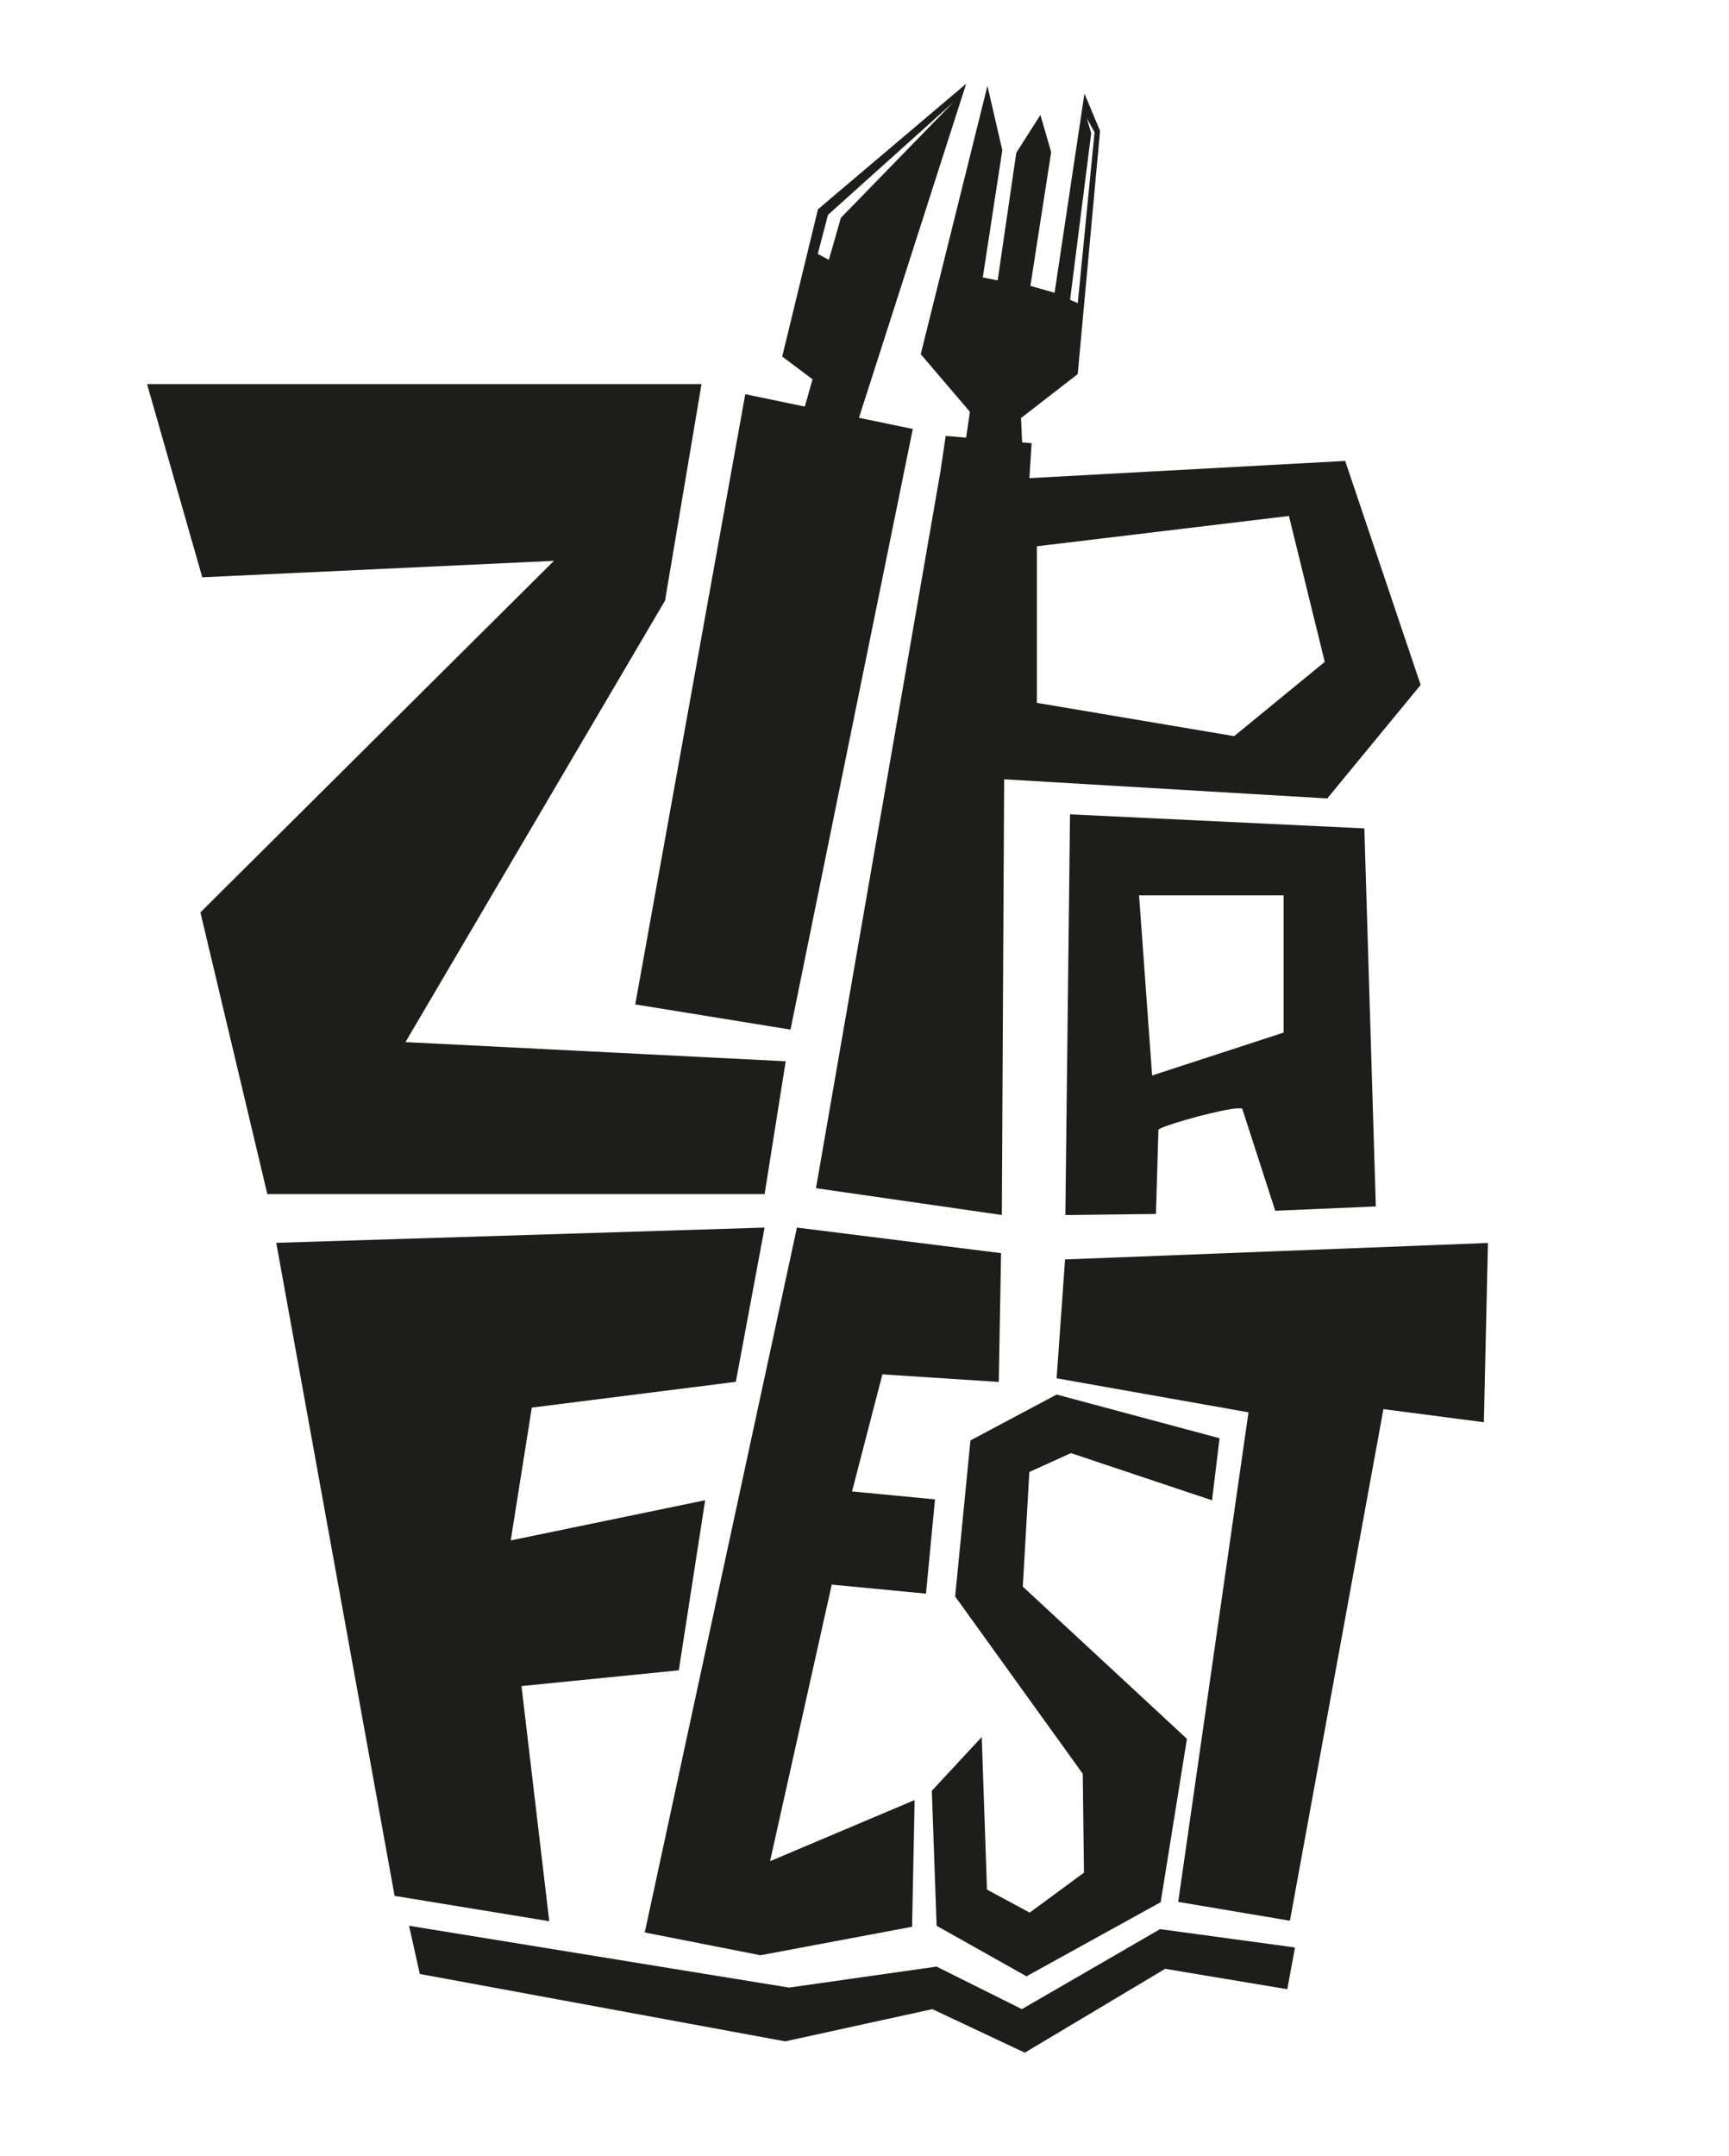 <?xml version="1.0" encoding="UTF-8"?>
<svg id="Capa_2" xmlns="http://www.w3.org/2000/svg" viewBox="0 0 620.57 773.39">
  <defs>
    <style>
      .cls-1 {
        fill: #1d1d1b;
      }
    </style>
  </defs>
  <path class="cls-1" d="M251.78,137.84l-13.08,77.62-93.17,158.4,136.47,6.88-7.56,47.64H95.95l-24.02-101.05,126.89-126.13-126.22,5.91-19.81-69.29h198.99Z"/>
  <path class="cls-1" d="M274.43,440.41l-10.33,55.33-73.23,9.25-7.56,47.65,69.78-14.42-9.46,61.02-56.46,5.65,9.97,84.36-55.51-9.09-42.48-234.29,175.28-5.47Z"/>
  <path class="cls-1" d="M359.3,449.58l-.82,46.2-41.77-2.72-10.9,42,29.78,2.85-3.24,33.82-33.82-3.24-22.14,99.22,51.89-21.93-.92,45.46-54.42,10.22-41.53-8.18,54.62-252.88,73.26,9.17Z"/>
  <path class="cls-1" d="M534.05,445.92l-1.46,64.32-36.05-4.71-33.56,183.54-40.1-6.75,25.23-175.64-68.87-12.21,3.03-42.64,151.78-5.91Z"/>
  <polygon class="cls-1" points="334.63 720.79 281.82 732.35 150.68 708.17 146.81 690.88 283.2 713.06 336.16 705.53 366.77 720.79 416.37 692.09 464.79 698.67 462.04 713.64 418.2 706.33 367.82 736.41 334.63 720.79"/>
  <polygon class="cls-1" points="437.72 515.98 435.02 538.25 384.38 521.31 369.45 528.08 367.1 569.21 426.01 623.82 416.59 682.42 368.42 709.01 336.17 690.88 334.45 642.46 352.36 623.17 354.25 677.91 369.57 686.17 389.06 671.83 388.62 636.34 342.82 572.74 348.31 516.77 379.24 500.3 437.72 515.98"/>
  <path class="cls-1" d="M346.8,30.02l-53.22,45.06-12.83,52.83,10.88,8.16-2.76,9.79-21.38-4.44-39.49,218.92,55.73,9.04,43.89-215.48-19.33-4.01,38.5-119.87ZM297.49,93.22l-3.98-2.13,3.67-14.01,45-40.41-40.38,41.49-4.31,15.06Z"/>
  <path class="cls-1" d="M369.47,171.55l.8-12.55-3.41-.29-.4-8.73,20.36-15.79,8.01-87.22-5.6-13.4-10.72,71.45-8.68-2.46,7.46-47.99-3.87-13.33-8.65,13.56-6.69,45.8-5.34-1.07,7.01-45.64-5.34-23.08-23.94,96.26,17.65,20.66-1.36,9.28-7.33-.61-1.89,12.77-44.67,257.1,66.71,9.62.83-156.31,115.97,6.87,33.52-40.73-27.09-80.36-113.36,6.18ZM391.65,47.81l-1.55-5.34,2.76,4.99-6.03,61.3-2.76-1.21,7.58-59.75ZM442.97,264.1l-70.81-11.94v-56.18l90.46-10.87,12.86,52.35-32.51,26.63Z"/>
  <path class="cls-1" d="M489.7,297.19l-105.65-5.04-1.67,143.75,32.51-.38.89-30.19c.53-1.16,17.56-6.07,25.8-7.4,2.28-.37,3.89-.45,4.29-.15l11.84,36.59,36.1-1.55-4.12-135.63ZM460.72,370.44l-47.2,15.4-4.69-64.61h51.89v49.21Z"/>
</svg>